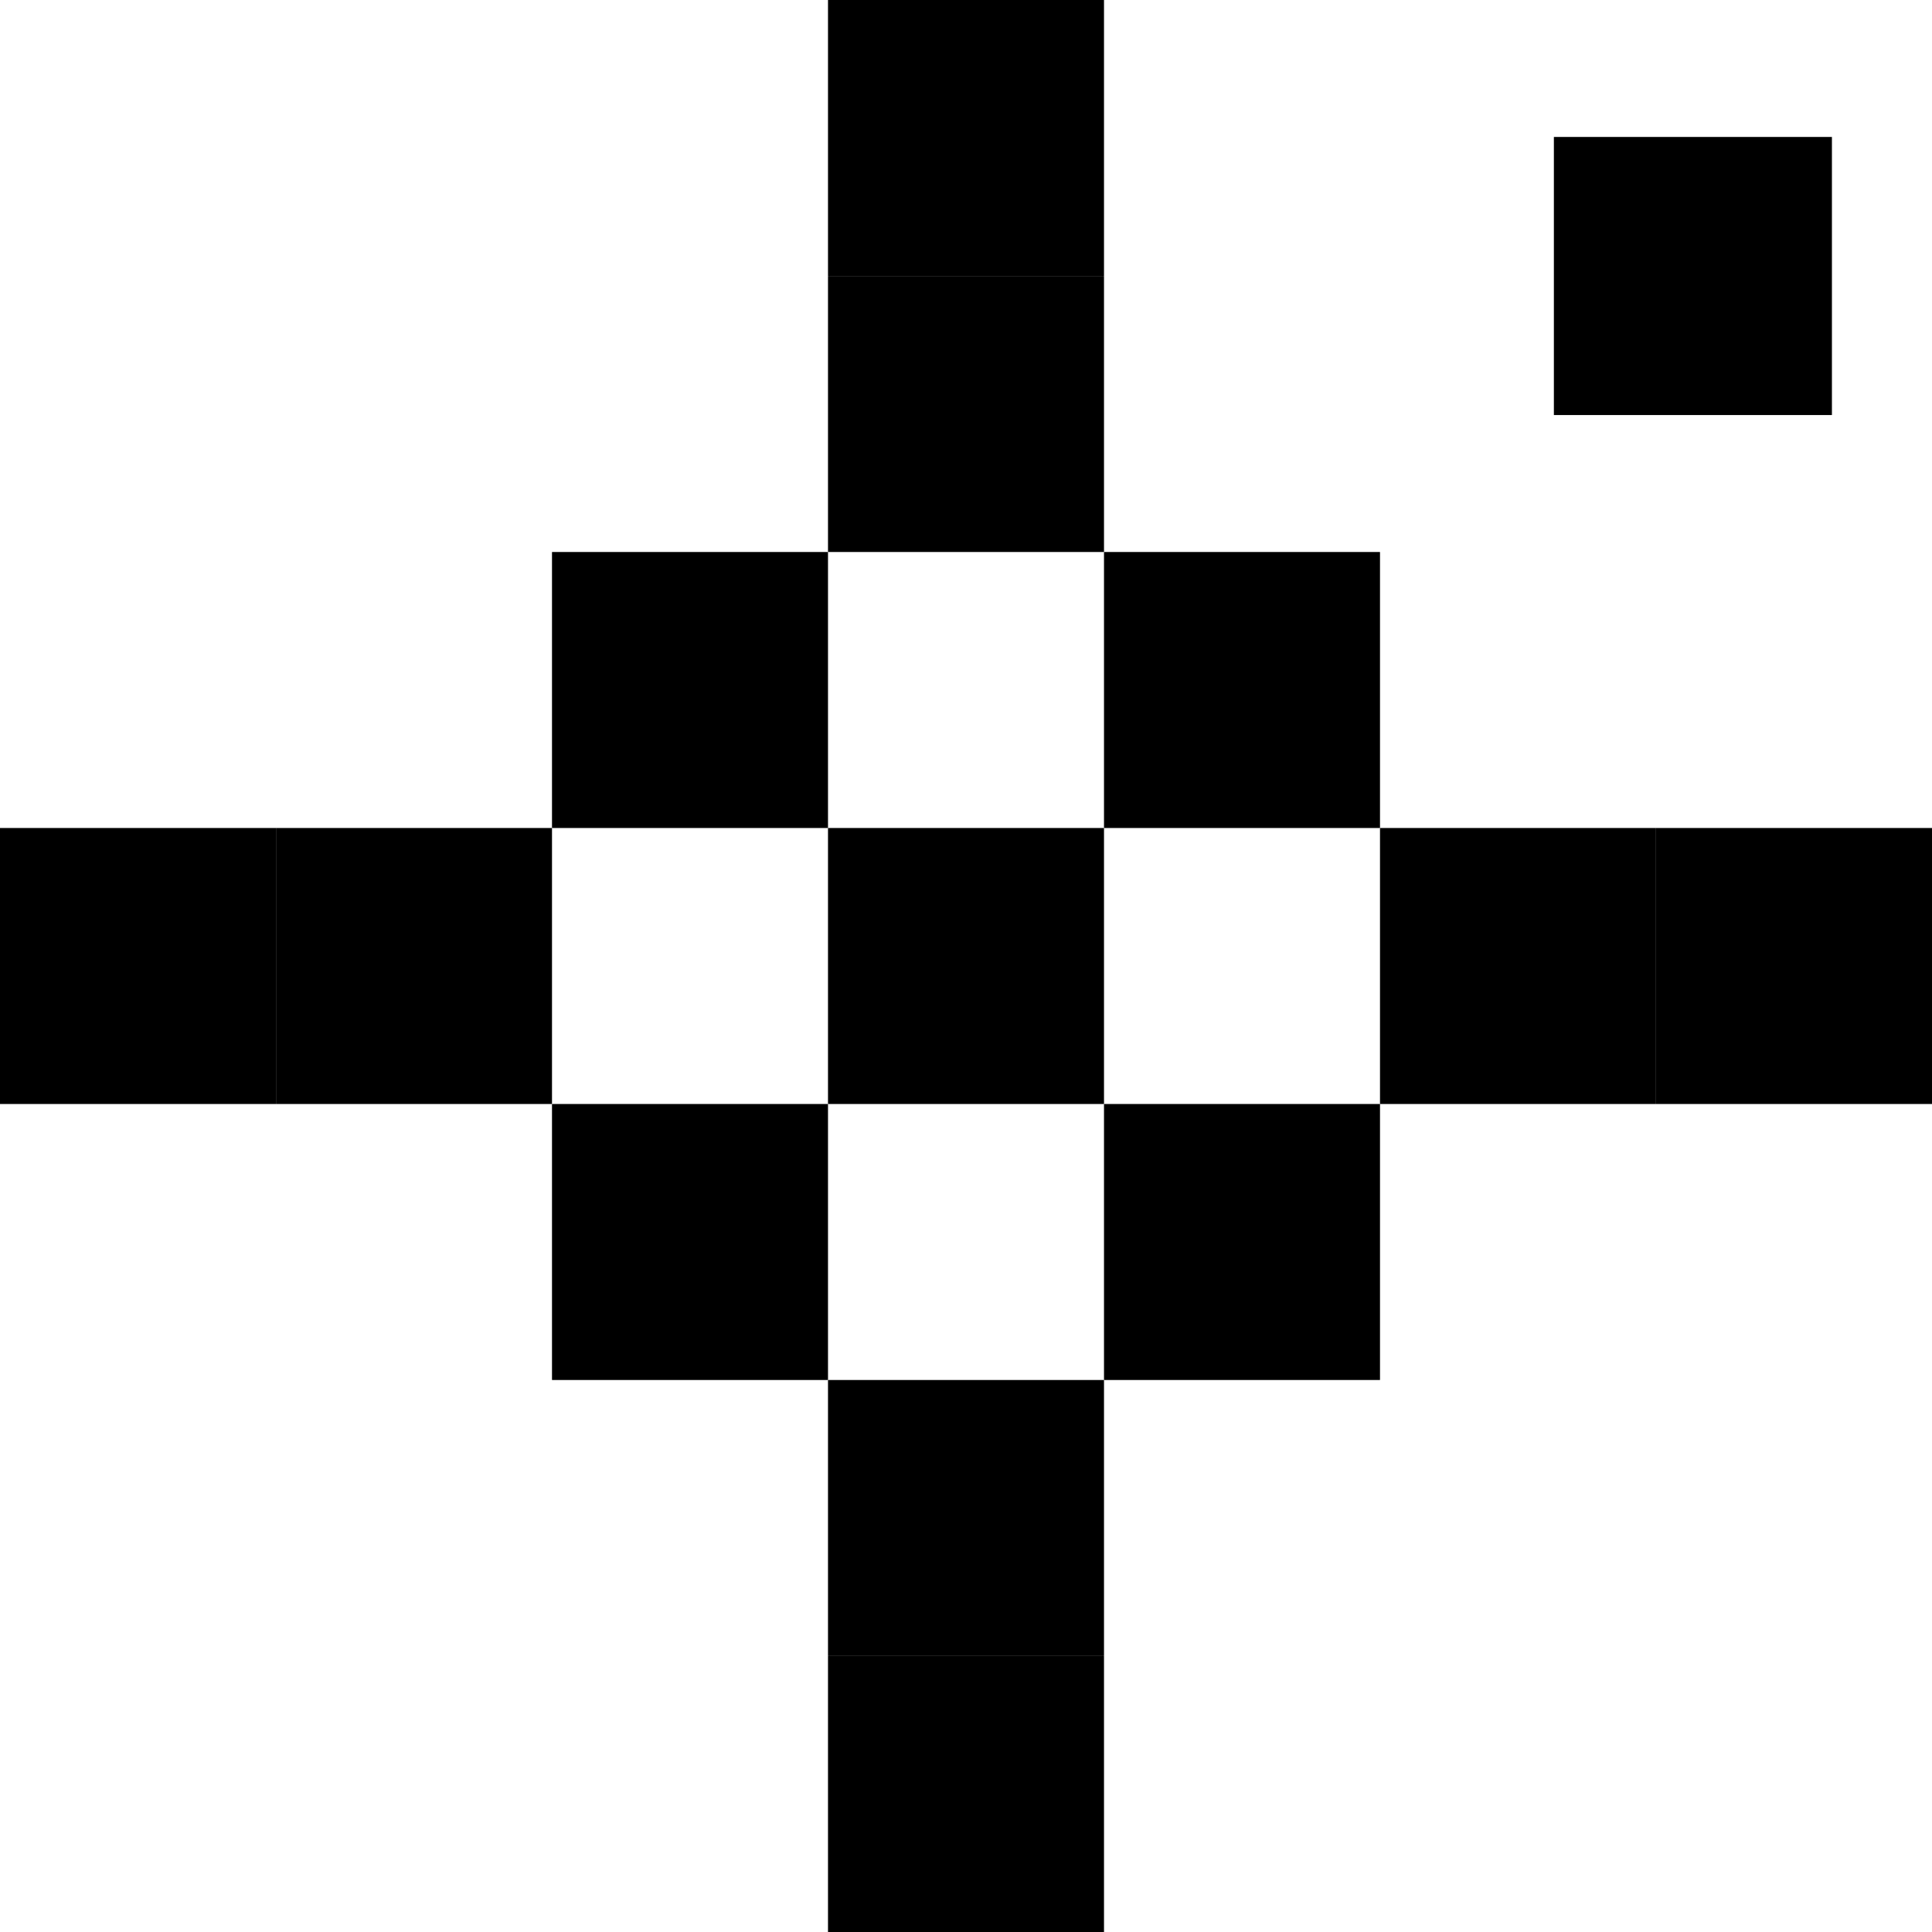 <svg width="35" height="35" viewBox="0 0 35 35" fill="none" xmlns="http://www.w3.org/2000/svg">
<path d="M15 20H20V15H15V20Z" fill="black"/>
<path d="M20 25H25V20H20V25Z" fill="black"/>
<path d="M25 20H30V15H25V20Z" fill="black"/>
<path d="M30 20H35V15H30V20Z" fill="black"/>
<path d="M-0 20H5L5 15H-0L-0 20Z" fill="black"/>
<path d="M5 20H10V15H5L5 20Z" fill="black"/>
<path d="M10 25H15V20H10V25Z" fill="black"/>
<path d="M10 15H15V10H10V15Z" fill="black"/>
<path d="M20 15H25V10H20V15Z" fill="black"/>
<path d="M15 10H20V5L15 5V10Z" fill="black"/>
<path d="M15 5L20 5V4.91142e-05L15 4.91142e-05V5Z" fill="black"/>
<path d="M15 35H20V30H15V35Z" fill="black"/>
<path d="M15 30H20V25H15V30Z" fill="black"/>
<path d="M33.187 2.481H28.15V7.519H33.187V2.481Z" fill="black"/>
</svg>
